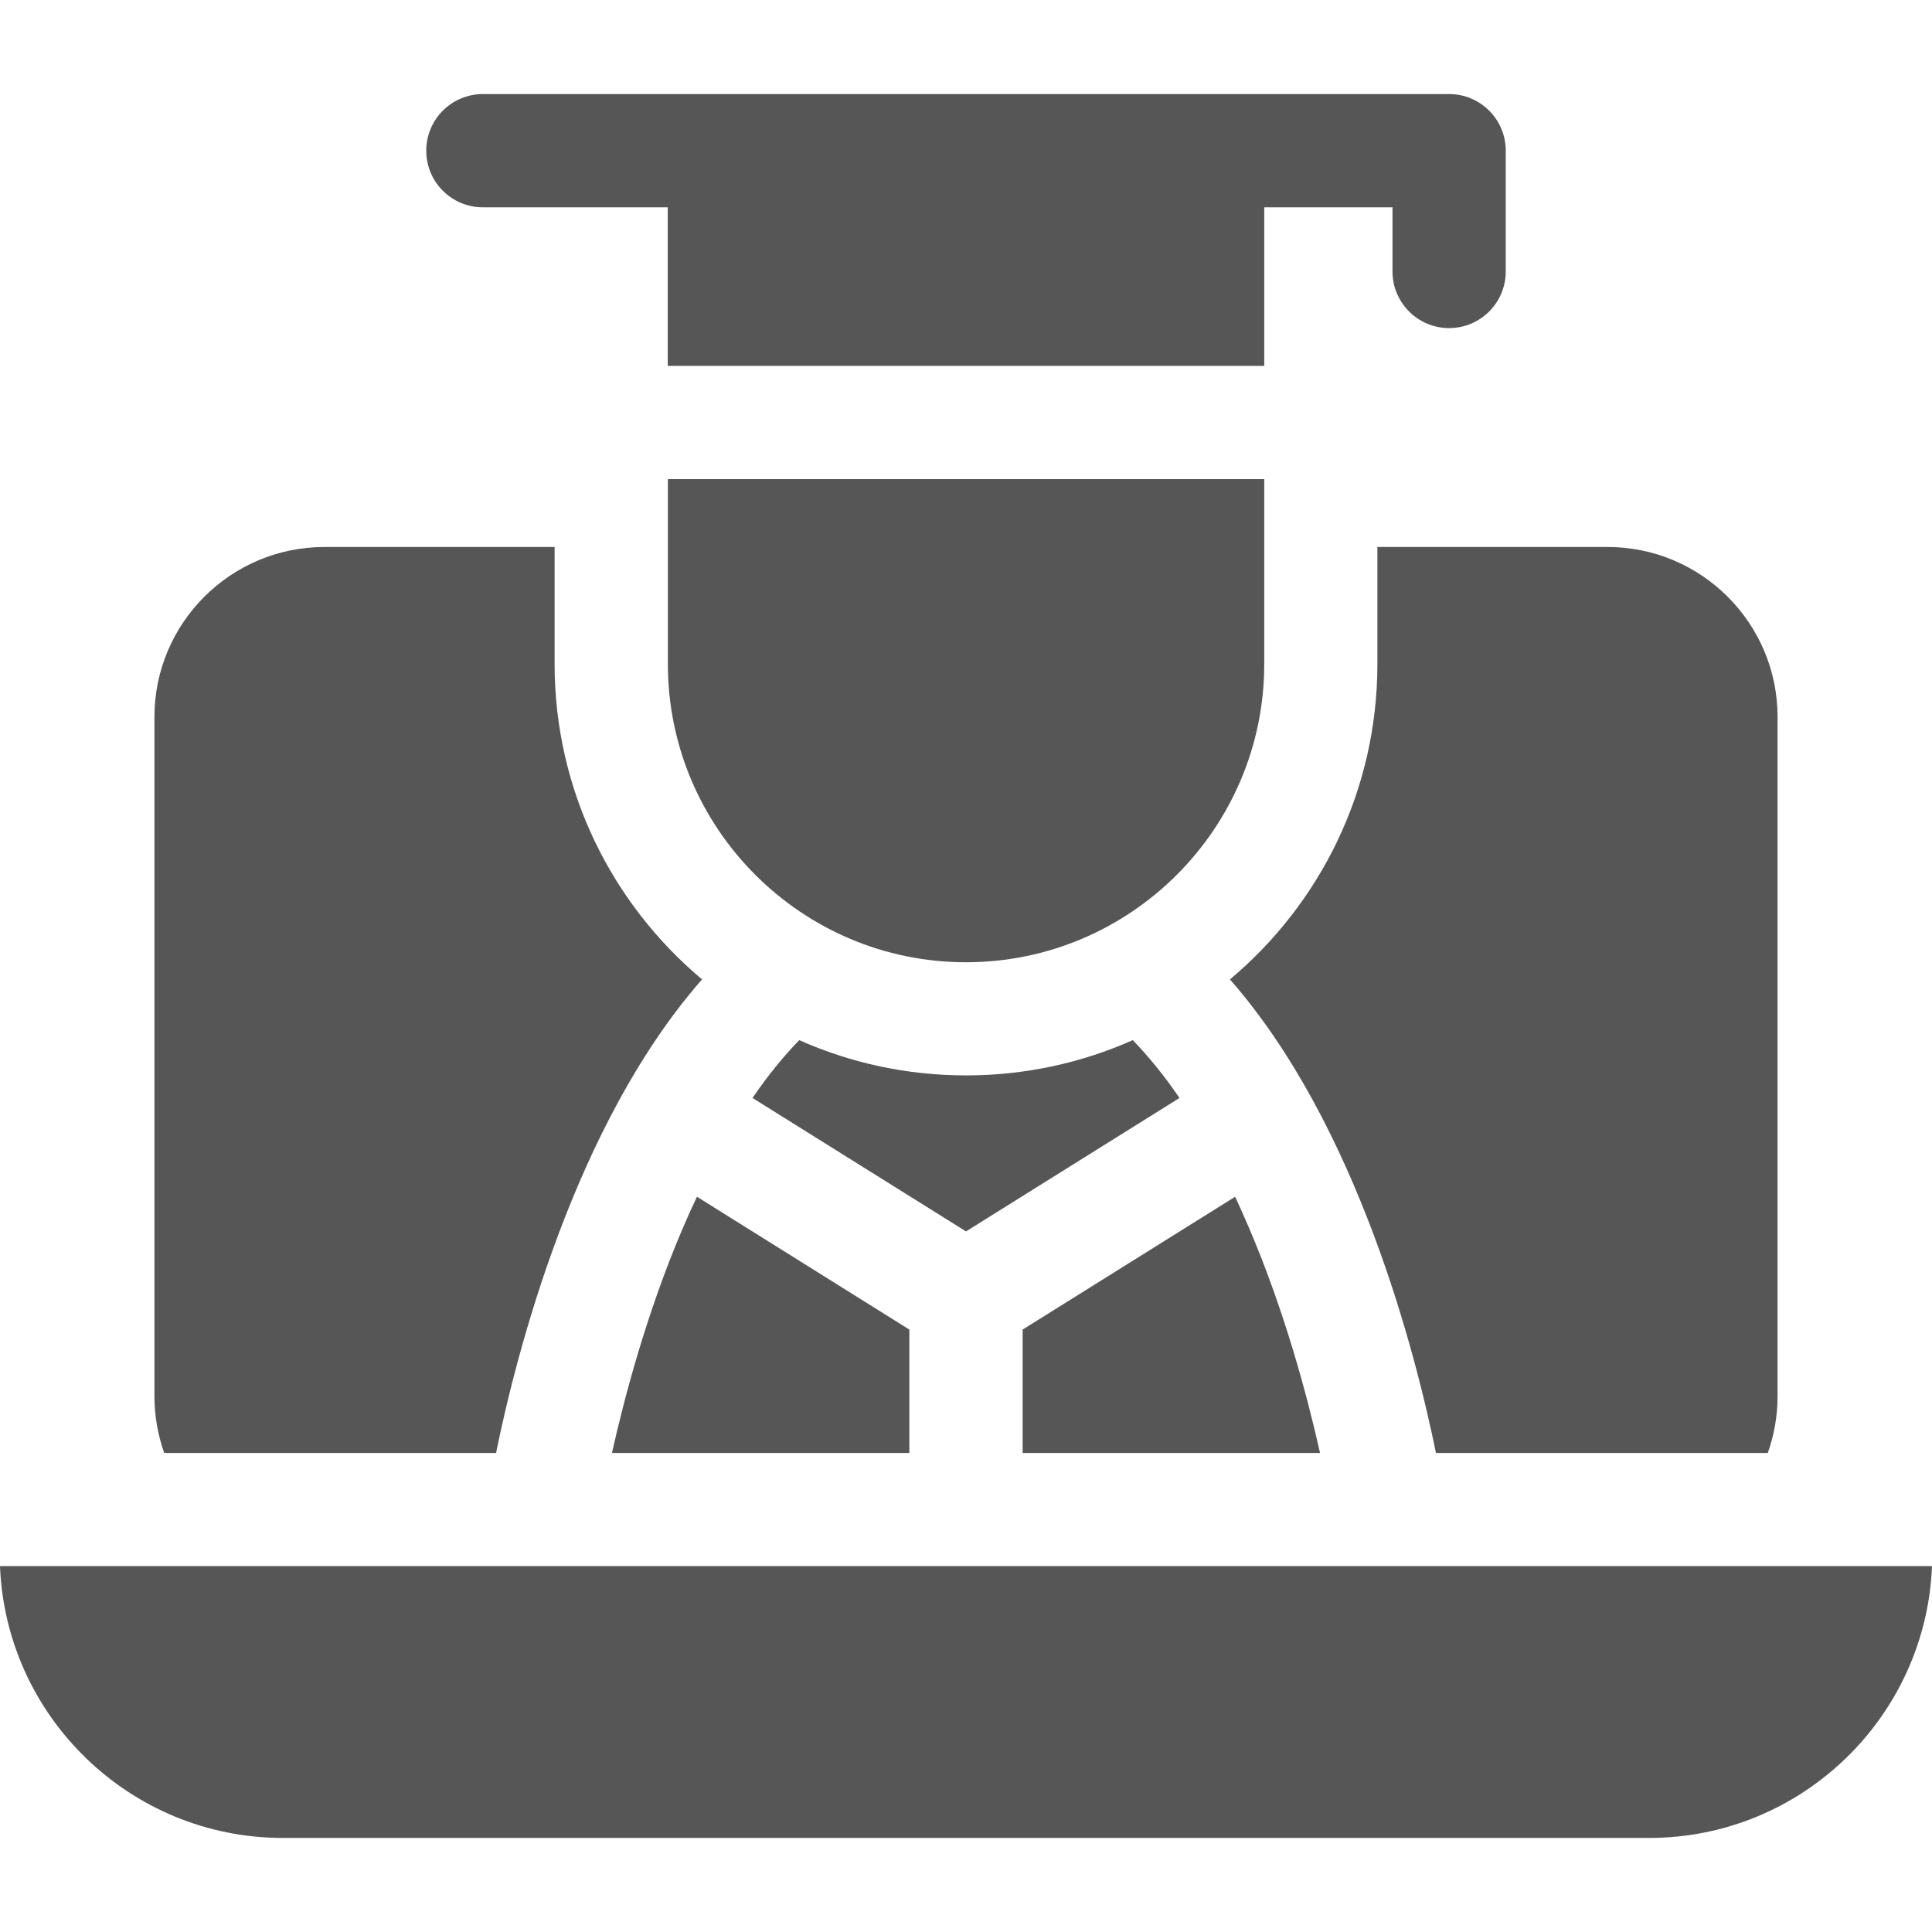 <svg width="16" height="16" viewBox="0 0 16 16" fill="none" xmlns="http://www.w3.org/2000/svg">
<g clip-path="url(#clip0_20_7109)">
<path d="M5.531 3.968V4.53V5.499C5.531 6.861 6.638 7.969 8 7.969C9.362 7.969 10.47 6.861 10.47 5.499V4.53V3.968H5.531Z" fill="#565656"/>
<path d="M12.001 0.779H3.999C3.74 0.779 3.53 0.989 3.53 1.248C3.53 1.507 3.74 1.717 3.999 1.717H5.53V3.03H10.47V1.717H11.532V2.248C11.532 2.507 11.742 2.717 12.001 2.717C12.26 2.717 12.47 2.507 12.47 2.248V1.248C12.47 0.989 12.26 0.779 12.001 0.779Z" fill="#565656"/>
<path d="M14.64 12.033C14.692 11.886 14.721 11.728 14.721 11.564V5.937C14.721 5.161 14.09 4.53 13.314 4.53H11.407V5.499C11.407 6.547 10.932 7.485 10.186 8.111C11.243 9.317 11.724 11.209 11.892 12.033H14.64Z" fill="#565656"/>
<path d="M4.108 12.033C4.276 11.209 4.756 9.317 5.814 8.111C5.068 7.485 4.593 6.547 4.593 5.499V4.53H2.686C1.91 4.53 1.279 5.161 1.279 5.937V11.564C1.279 11.728 1.308 11.886 1.36 12.033H4.108Z" fill="#565656"/>
<path d="M11.502 12.97C11.502 12.97 11.501 12.97 11.501 12.97C11.5 12.97 11.5 12.97 11.499 12.97H0C0.049 14.22 1.081 15.221 2.342 15.221H13.658C14.919 15.221 15.95 14.22 16 12.97H11.502Z" fill="#565656"/>
<path d="M8 10.198L9.768 9.093C9.644 8.911 9.515 8.752 9.381 8.614C8.958 8.802 8.491 8.906 8 8.906C7.509 8.906 7.041 8.802 6.619 8.614C6.485 8.752 6.356 8.911 6.232 9.093L8 10.198Z" fill="#565656"/>
<path d="M8.469 12.033H10.932C10.828 11.568 10.641 10.864 10.344 10.169C10.306 10.081 10.268 9.995 10.229 9.911L8.469 11.011V12.033Z" fill="#565656"/>
<path d="M7.531 11.011L5.772 9.911C5.73 9.999 5.689 10.09 5.649 10.184C5.355 10.876 5.171 11.572 5.068 12.033H7.531V11.011Z" fill="#565656"/>
</g>
<defs>
<clipPath id="clip0_20_7109">
<rect width="16" height="16" fill="white"/>
</clipPath>
</defs>
</svg>
